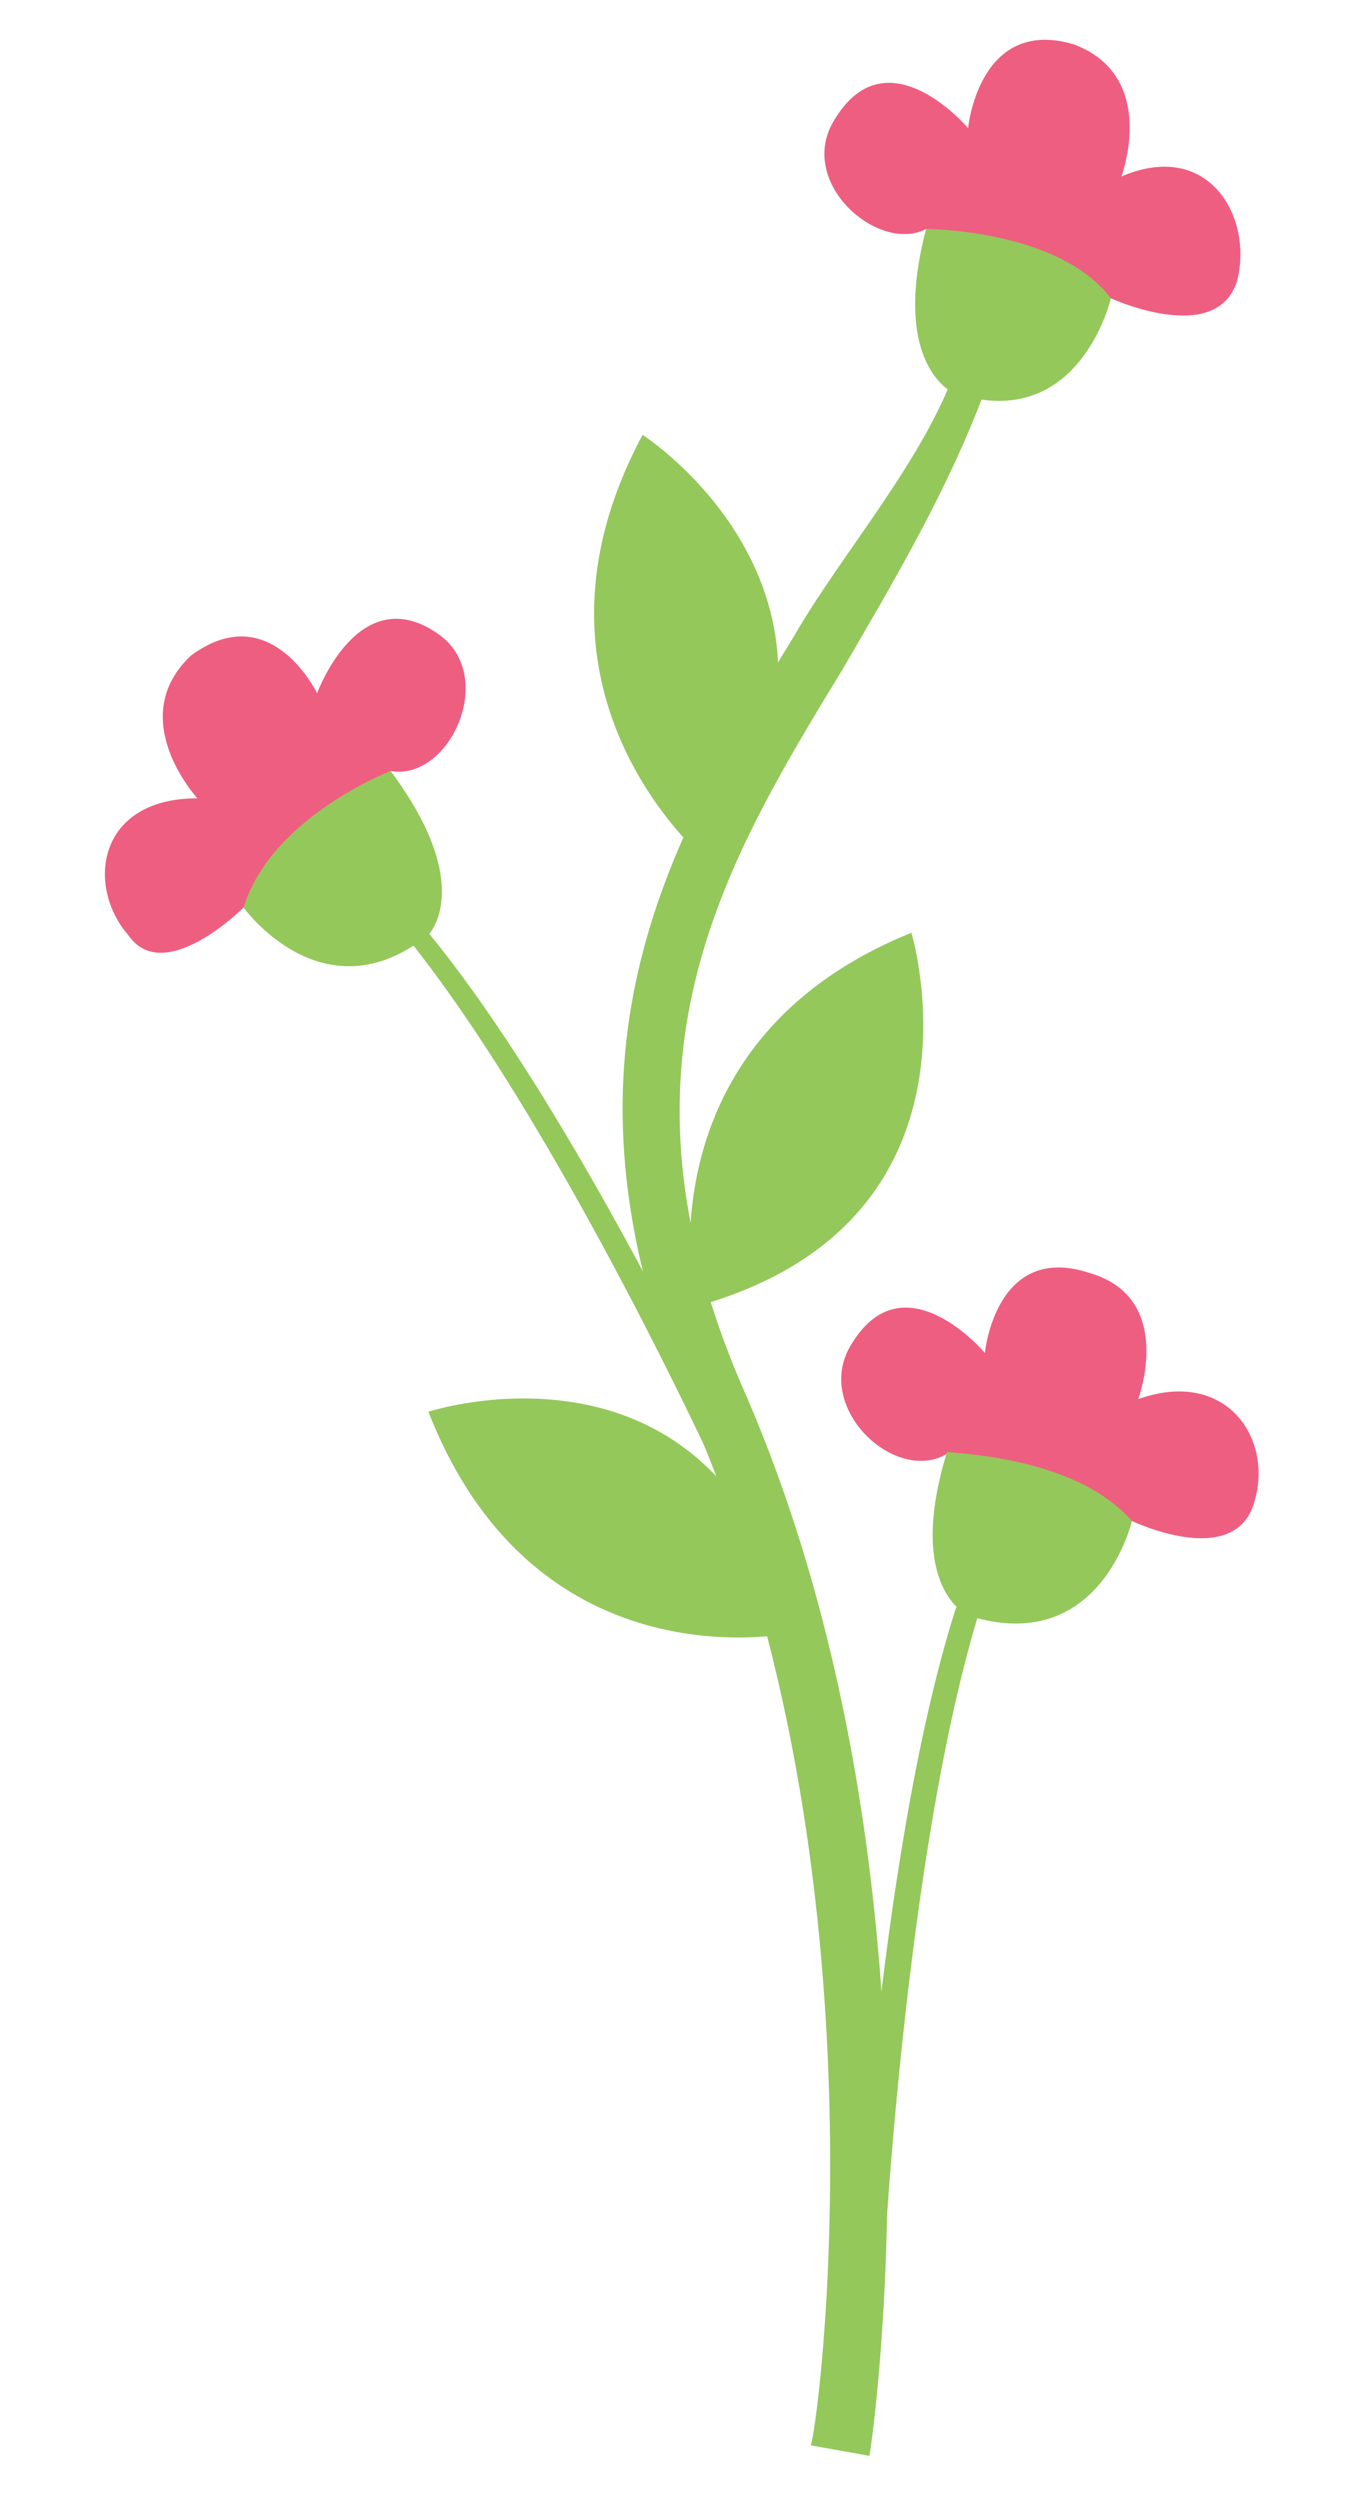 <?xml version="1.0" encoding="utf-8"?>
<!-- Generator: Adobe Illustrator 16.0.0, SVG Export Plug-In . SVG Version: 6.00 Build 0)  -->
<!DOCTYPE svg PUBLIC "-//W3C//DTD SVG 1.1//EN" "http://www.w3.org/Graphics/SVG/1.1/DTD/svg11.dtd">
<svg version="1.1" id="Layer_1" xmlns="http://www.w3.org/2000/svg" xmlns:xlink="http://www.w3.org/1999/xlink" x="0px" y="0px"
	 width="65px" height="119px" viewBox="0 0 65 119" enable-background="new 0 0 65 119" xml:space="preserve">
<g>
	<path fill="#94C85B" d="M41.4,116.9c-2.8-0.5-2.8-0.5-2.8-0.5c0.3-0.3,4-27.3-5.8-49.3c-7-16.8-1-27,5-36.8c2.3-4,6.3-8.5,7.8-13
		c1.3,1.3,1.3,1.3,1.3,1.3c-1.8,4.8-4.3,9-6.8,13.3c-5.8,9.5-11.3,18.8-4.8,34C45.4,88.7,41.6,115.9,41.4,116.9z"/>
	<path fill="#94C85B" d="M37.9,77.7c0,0-12.3,2.8-17.5-10.5C20.4,67.2,34.1,62.7,37.9,77.7z"/>
	<path fill="#94C85B" d="M33.1,62.2c0,0-2.8-12.5,10.3-17.8C43.4,44.4,47.6,58.2,33.1,62.2z"/>
	<path fill="#94C85B" d="M33.9,41.2c0,0-10-8-3.3-20.5C30.6,20.7,42.6,28.4,33.9,41.2z"/>
	<path fill="#94C85B" d="M35.6,73.4c0-0.3-8.3-18.8-16-28.5c0.8-0.5,0.8-0.5,0.8-0.5c7.8,9.5,16.3,28.3,16.3,28.5
		C35.6,73.4,35.6,73.4,35.6,73.4z"/>
	<path fill="#EE5E80" d="M11.6,43.2c0,0-3.8,3.8-5.5,1.3c-2-2.3-1.5-6.5,3.3-6.5c0,0-3.5-3.8-0.3-6.8c3.8-2.8,6,1.8,6,1.8
		s2-5.5,5.8-2.8c2.8,2,0.5,7-2.3,6.5C11.6,43.2,11.6,43.2,11.6,43.2z"/>
	<path fill="#94C85B" d="M11.6,43.2c0,0,3.8,5.3,8.8,1.3c0,0,2.3-2.3-1.8-7.8C18.6,36.7,12.9,38.9,11.6,43.2z"/>
	<path fill="#94C85B" d="M42,109.4c0-0.3,1-21.1,4.7-32.9c-1-0.5-1.2,0.1-1.2,0.1c-3.8,12-4.8,32.5-4.8,32.8
		C42,109.4,42,109.4,42,109.4z"/>
	<path fill="#EE5E80" d="M53.9,72.4c0,0,4.8,2.3,5.8-0.8s-1.3-6.5-5.5-5c0,0,1.8-4.8-2.3-6c-4.5-1.5-5,3.8-5,3.8s-3.8-4.5-6.3-0.5
		c-2,3,2,6.8,4.5,5.3C53.9,72.4,53.9,72.4,53.9,72.4z"/>
	<path fill="#94C85B" d="M53.9,72.4c0,0-1.5,6.5-7.8,4.5c0,0-3-1.3-1-7.8C45.1,69.2,51.1,69.2,53.9,72.4z"/>
	<path fill="#EE5E80" d="M52.9,14.2c0,0,5,2.3,6-0.8c0.8-3-1.3-6.8-5.5-5c0,0,1.8-4.8-2.3-6.3c-4.5-1.3-5,4-5,4s-3.8-4.5-6.3-0.5
		c-2,3,2,6.5,4.3,5.3C52.9,14.2,52.9,14.2,52.9,14.2z"/>
	<path fill="#94C85B" d="M52.9,14.2c0,0-1.5,6.5-7.5,4.5c0,0-3-1.3-1.3-7.8C44.1,10.9,50.4,10.9,52.9,14.2z"/>
</g>
</svg>
